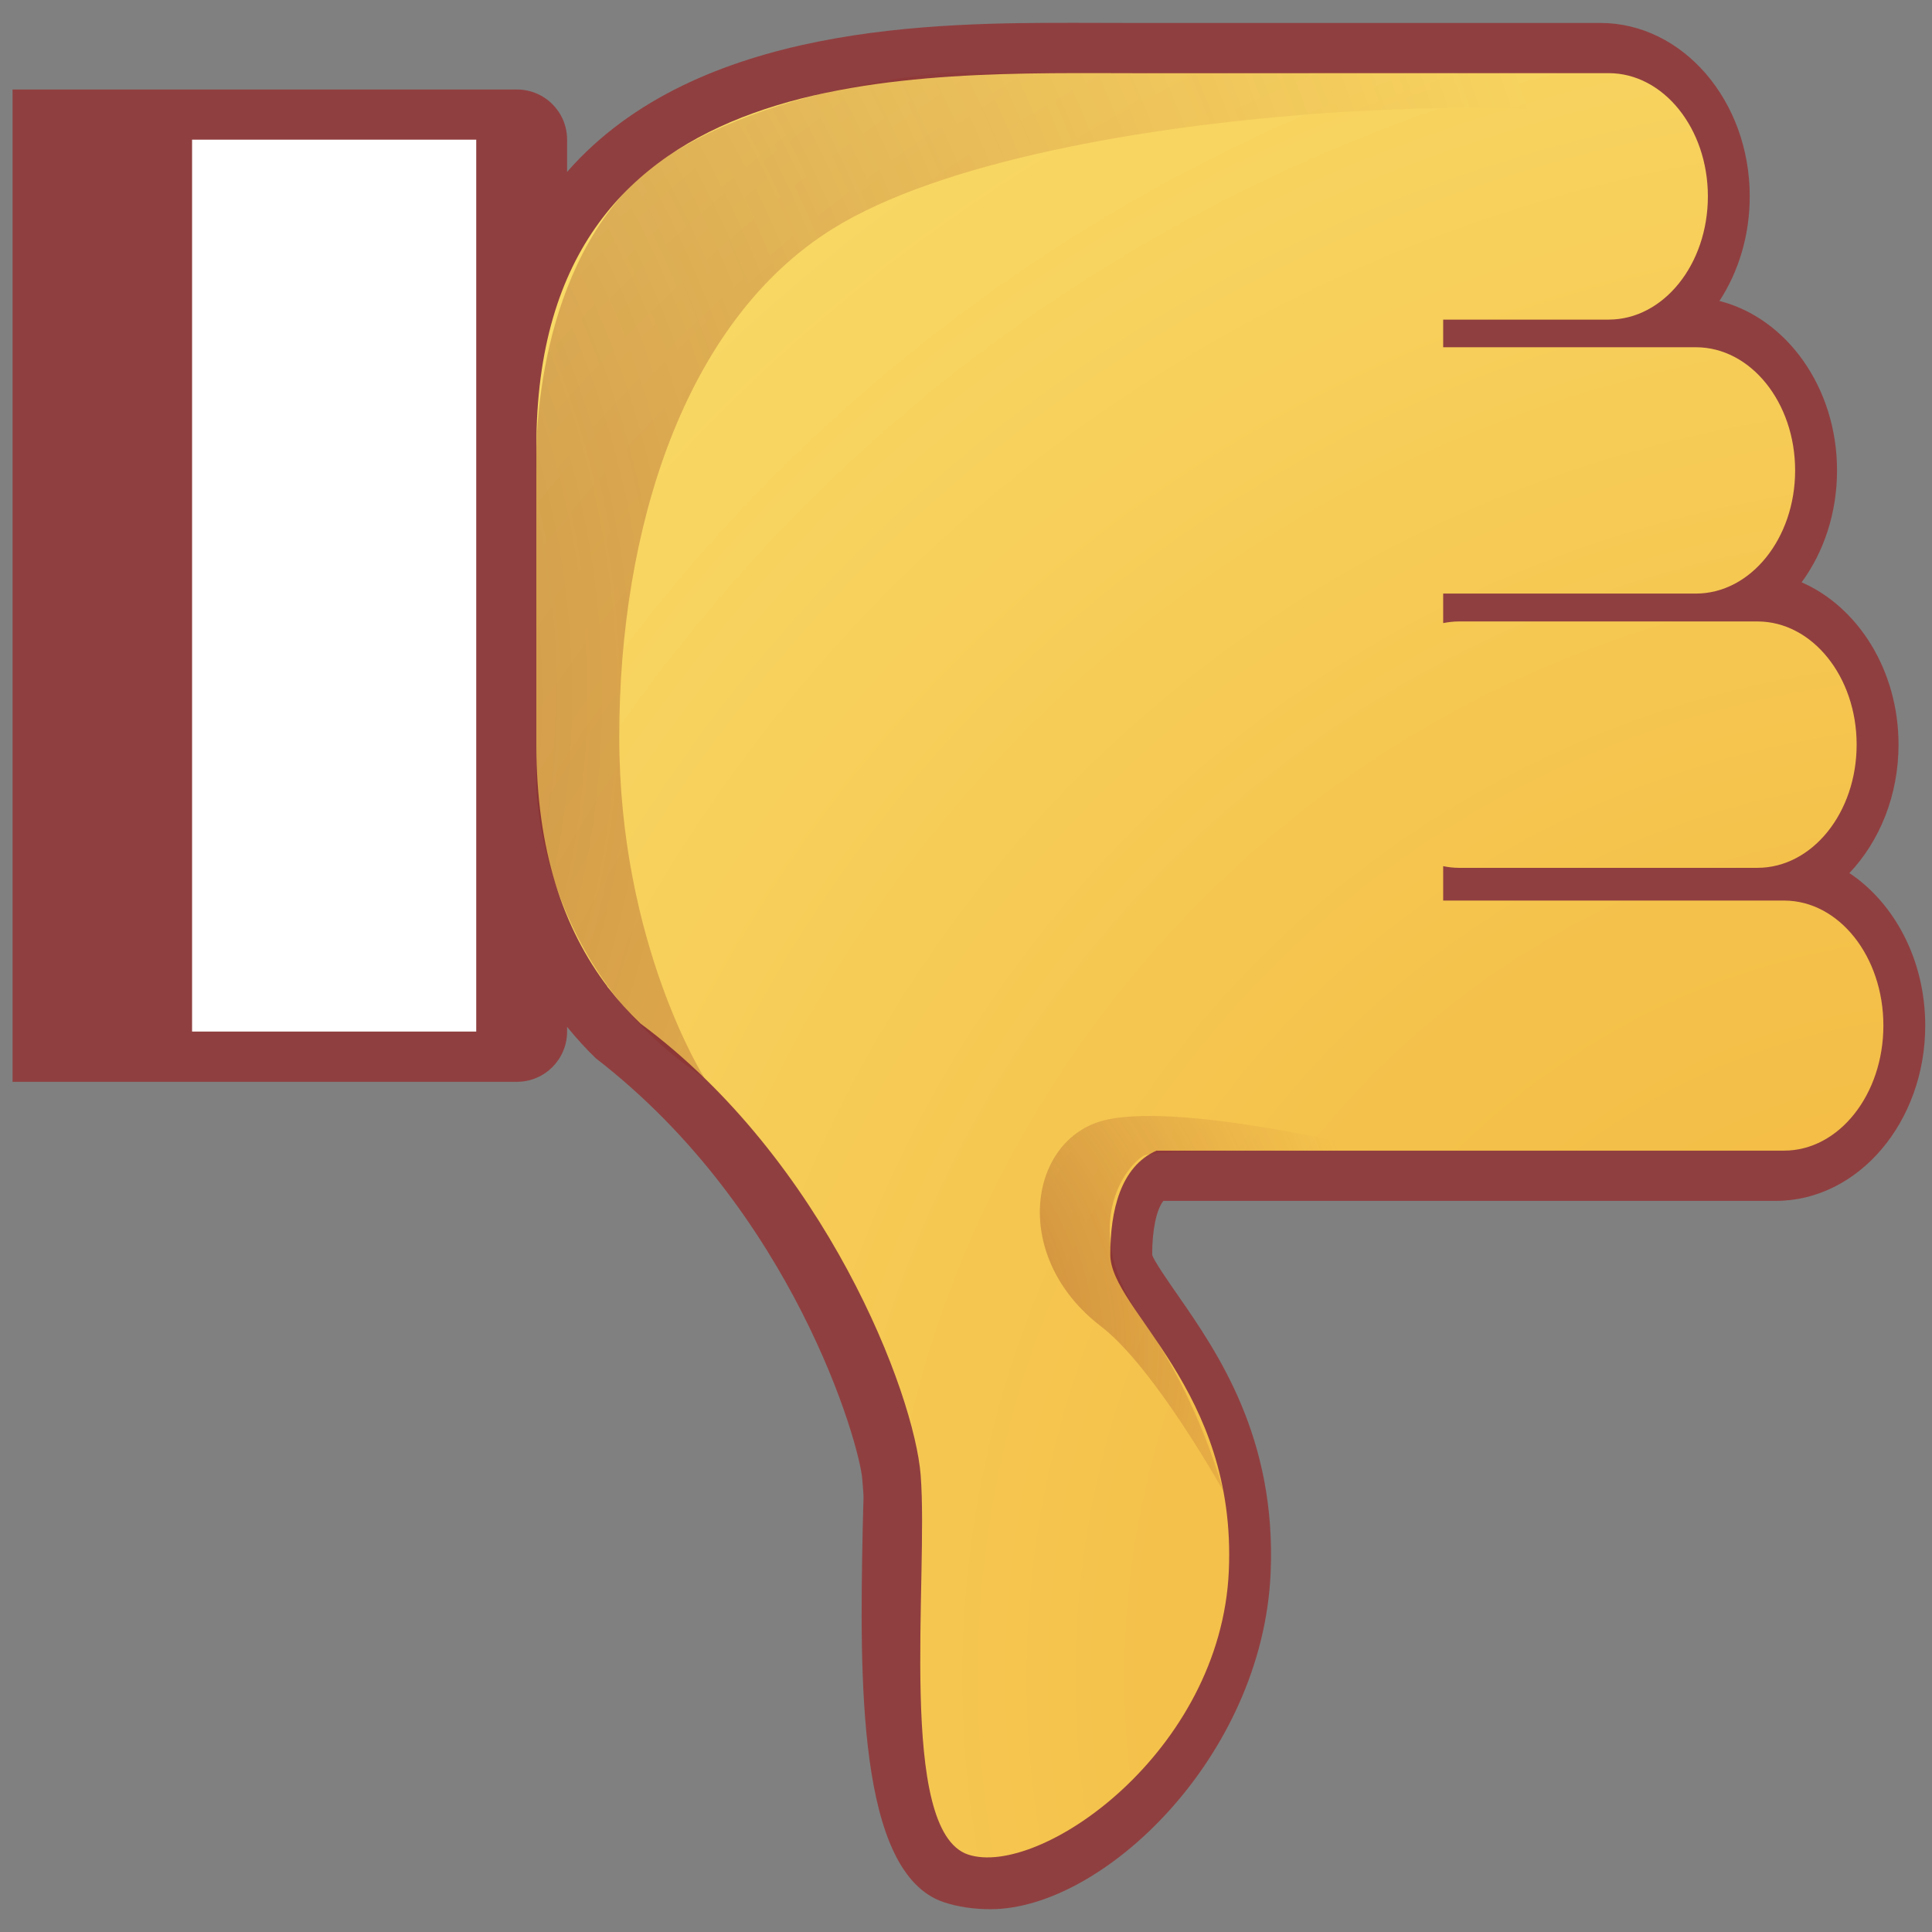<?xml version="1.0" encoding="utf-8"?>
<!-- Generator: Adobe Illustrator 17.0.0, SVG Export Plug-In . SVG Version: 6.00 Build 0)  -->
<!DOCTYPE svg PUBLIC "-//W3C//DTD SVG 1.1//EN" "http://www.w3.org/Graphics/SVG/1.1/DTD/svg11.dtd">
<svg version="1.1" id="Layer_1" xmlns="http://www.w3.org/2000/svg" xmlns:xlink="http://www.w3.org/1999/xlink" x="0px" y="0px"
	viewBox="0 0 200 200" enable-background="new 0 0 200 200" xml:space="preserve">
<rect x="0" y="0" width="200" height="200" fill="#808080" stroke="none"/>
<g>
	<path fill="#903F40" d="M191.448,90.38c3.12-3.288,5.087-8.031,5.087-13.298c0-7.675-4.177-14.241-10.03-16.802
		c2.288-3.124,3.664-7.17,3.664-11.577c0-8.588-5.222-15.785-12.174-17.547c1.969-3.01,3.137-6.763,3.137-10.829
		c0-9.898-6.938-17.951-15.467-17.951l-47.979,0.003l-6.421-0.015c-14.157,0-39.092,0.024-52.559,15.432v-3.337
		c0-2.87-2.322-5.195-5.195-5.195H1.3v102.724h52.21c2.873,0,5.195-2.328,5.195-5.201v-0.487
		c0.94,1.146,1.929,2.25,2.983,3.261c20.433,15.778,27.295,39.915,27.573,43.554
		c0.205,2.639,0.129,0.946,0.045,5.144c-0.304,15.426-0.588,35.657,8.402,38.658c1.442,0.479,3.075,0.721,4.845,0.721
		c11.621,0,28.159-15.79,28.982-34.804c0.612-14.004-5.508-22.837-9.558-28.684
		c-1.077-1.55-2.557-3.678-2.704-4.261c0-2.603,0.441-4.656,1.158-5.575h63.393c8.533,0,15.475-8.145,15.475-18.149
		C199.3,99.407,196.13,93.501,191.448,90.38z"/>
	<g>
		<rect x="19.883" y="14.458" fill="#FFFFFF" width="29.416" height="92.328"/>
		<g>
			
				<radialGradient id="SVGID_1_" cx="-1061.802" cy="356.271" r="393.083" gradientTransform="matrix(0.735 0 0 -0.735 985.31 435.475)" gradientUnits="userSpaceOnUse">
				<stop  offset="0.054" style="stop-color:#F3B941"/>
				<stop  offset="0.28" style="stop-color:#F4C14A"/>
				<stop  offset="0.648" style="stop-color:#F8D662"/>
				<stop  offset="0.951" style="stop-color:#FBEC7B"/>
			</radialGradient>
			<path fill="url(#SVGID_1_)" d="M165.211,93.226h19.476c5.682,0,10.28,5.787,10.28,12.939
				c0,7.14-4.598,12.948-10.28,12.948h-19.476h-15.813h-24.053h-5.627c-3.732,1.664-4.779,6.215-4.779,10.775
				c0,5.721,13.09,13.905,12.27,32.718c-0.814,18.81-19.628,31.826-26.991,29.376
				c-7.367-2.457-4.089-28.631-4.909-39.265c-0.649-8.456-9.872-32.59-29.011-46.764
				c-1.171-1.119-2.265-2.331-3.284-3.639c-0.094-0.117-0.169-0.192-0.169-0.192l0.039,0.009
				c-4.55-5.994-7.36-14.082-7.36-25.046v-30.875c0-40.51,38.942-38.631,63.028-38.631h17.004l0.042-0.006h30.93
				c5.668,0,10.271,5.718,10.271,12.753c0,7.053-4.604,12.759-10.271,12.759h-17.131v2.861h26.163
				c5.663,0,10.271,5.706,10.271,12.756c0,7.038-4.608,12.744-10.271,12.744h-26.163v3.055
				c0.524-0.099,1.065-0.17,1.617-0.17h30.912c5.672,0,10.273,5.709,10.273,12.75
				c0,7.053-4.601,12.756-10.273,12.756h-30.912c-0.552,0-1.094-0.066-1.617-0.174v3.561H165.211z"/>
		</g>
		<g>
			<defs>
				<path id="SVGID_2_" d="M181.928,89.838h-30.912c-0.552,0-1.094-0.066-1.617-0.174v3.561h15.813h19.476
					c5.682,0,10.28,5.787,10.28,12.939c0,7.14-4.598,12.948-10.28,12.948h-19.476h-15.813h-24.053h-5.627
					c-3.732,1.664-4.779,6.215-4.779,10.775c0,5.721,13.09,13.905,12.27,32.718
					c-0.814,18.81-19.628,31.826-26.991,29.376c-7.367-2.457-4.089-28.631-4.909-39.265
					c-0.649-8.456-9.872-36.001-29.011-46.764c-1.171-1.119-2.265-2.331-3.284-3.639
					c-0.094-0.117-0.169-0.192-0.169-0.192l0.039,0.009c-4.55-5.994-7.36-14.082-7.36-25.046v-30.875
					c0-40.51,38.942-38.631,63.028-38.631h17.004l0.042-0.006h30.93c5.668,0,10.271,5.718,10.271,12.753
					c0,7.053-4.604,12.759-10.271,12.759h-17.131v2.861h26.163c5.663,0,10.271,5.706,10.271,12.756
					c0,7.038-4.608,12.744-10.271,12.744h-26.163v3.055c0.524-0.099,1.065-0.17,1.617-0.17h30.912
					c5.672,0,10.273,5.709,10.273,12.75C192.201,84.135,187.6,89.838,181.928,89.838z"/>
			</defs>
			<clipPath id="SVGID_3_">
				<use xlink:href="#SVGID_2_"  overflow="visible"/>
			</clipPath>
		</g>
		<g>
			<defs>
				<path id="SVGID_4_" d="M165.211,93.226h19.476c5.682,0,10.28,5.787,10.28,12.939
					c0,7.14-4.598,12.948-10.28,12.948h-19.476h-15.813h-24.053h-5.627c-3.732,1.664-4.779,6.215-4.779,10.775
					c0,5.721,13.09,13.905,12.27,32.718c-0.814,18.81-19.628,31.826-26.991,29.376
					c-7.367-2.457-4.089-28.631-4.909-39.265c-0.649-8.456-9.872-32.59-29.011-46.764
					c-1.171-1.119-2.265-2.331-3.284-3.639c-0.094-0.117-0.169-0.192-0.169-0.192l0.039,0.009
					c-4.55-5.994-7.36-14.082-7.36-25.046v-30.875c0-40.51,38.942-38.631,63.028-38.631h17.004l0.042-0.006h30.93
					c5.668,0,10.271,5.718,10.271,12.753c0,7.053-4.604,12.759-10.271,12.759h-17.131v2.861h26.163
					c5.663,0,10.271,5.706,10.271,12.756c0,7.038-4.608,12.744-10.271,12.744h-26.163v3.055
					c0.524-0.099,1.065-0.17,1.617-0.17h30.912c5.672,0,10.273,5.709,10.273,12.75
					c0,7.053-4.601,12.756-10.273,12.756h-30.912c-0.552,0-1.094-0.066-1.617-0.174v3.561H165.211z"/>
			</defs>
			<clipPath id="SVGID_5_">
				<use xlink:href="#SVGID_4_"  overflow="visible"/>
			</clipPath>
		</g>
	</g>
	
		<radialGradient id="SVGID_6_" cx="-30.321" cy="283.01" r="198.754" gradientTransform="matrix(1 0 0 -1 0 355.035)" gradientUnits="userSpaceOnUse">
		<stop  offset="0.005" style="stop-color:#711A12;stop-opacity:0.5"/>
		<stop  offset="0.591" style="stop-color:#831D19;stop-opacity:0.206"/>
		<stop  offset="1" style="stop-color:#931F1F;stop-opacity:0"/>
	</radialGradient>
	<path fill="url(#SVGID_6_)" d="M72.929,111.604c0,0-8.824-13.858-8.824-35.334c0-21.476,6.71-43.012,22.1-52.59
		c22.094-13.75,83.952-15.085,89.439-9.223c0,0-2.255-6.945-10.58-6.945c-8.324,0-67.029,0-67.029,0
		S73.65,9.275,64.105,20.544c-9.549,11.269-8.579,28.595-8.579,28.595v32.176
		C55.526,81.316,55.59,100.171,72.929,111.604z"/>
	
		<radialGradient id="SVGID_7_" cx="-1228.025" cy="82.663" r="81.139" gradientTransform="matrix(0.735 0 0 -0.735 985.31 200.364)" gradientUnits="userSpaceOnUse">
		<stop  offset="0.005" style="stop-color:#711A12;stop-opacity:0.5"/>
		<stop  offset="0.591" style="stop-color:#831D19;stop-opacity:0.206"/>
		<stop  offset="1" style="stop-color:#931F1F;stop-opacity:0"/>
	</radialGradient>
	<path fill="url(#SVGID_7_)" d="M142.718,119.112c0,0-21.21-5.264-28.759-3.043c-7.542,2.226-9.255,14.121-0.002,21.222
		c5.563,4.267,12.689,17.08,12.689,17.08s-2.583-9.629-8.07-17.245c-7.306-10.135-1.828-16.637-0.139-17.511
		C119.662,118.987,142.718,119.112,142.718,119.112z"/>
</g>
</svg>
